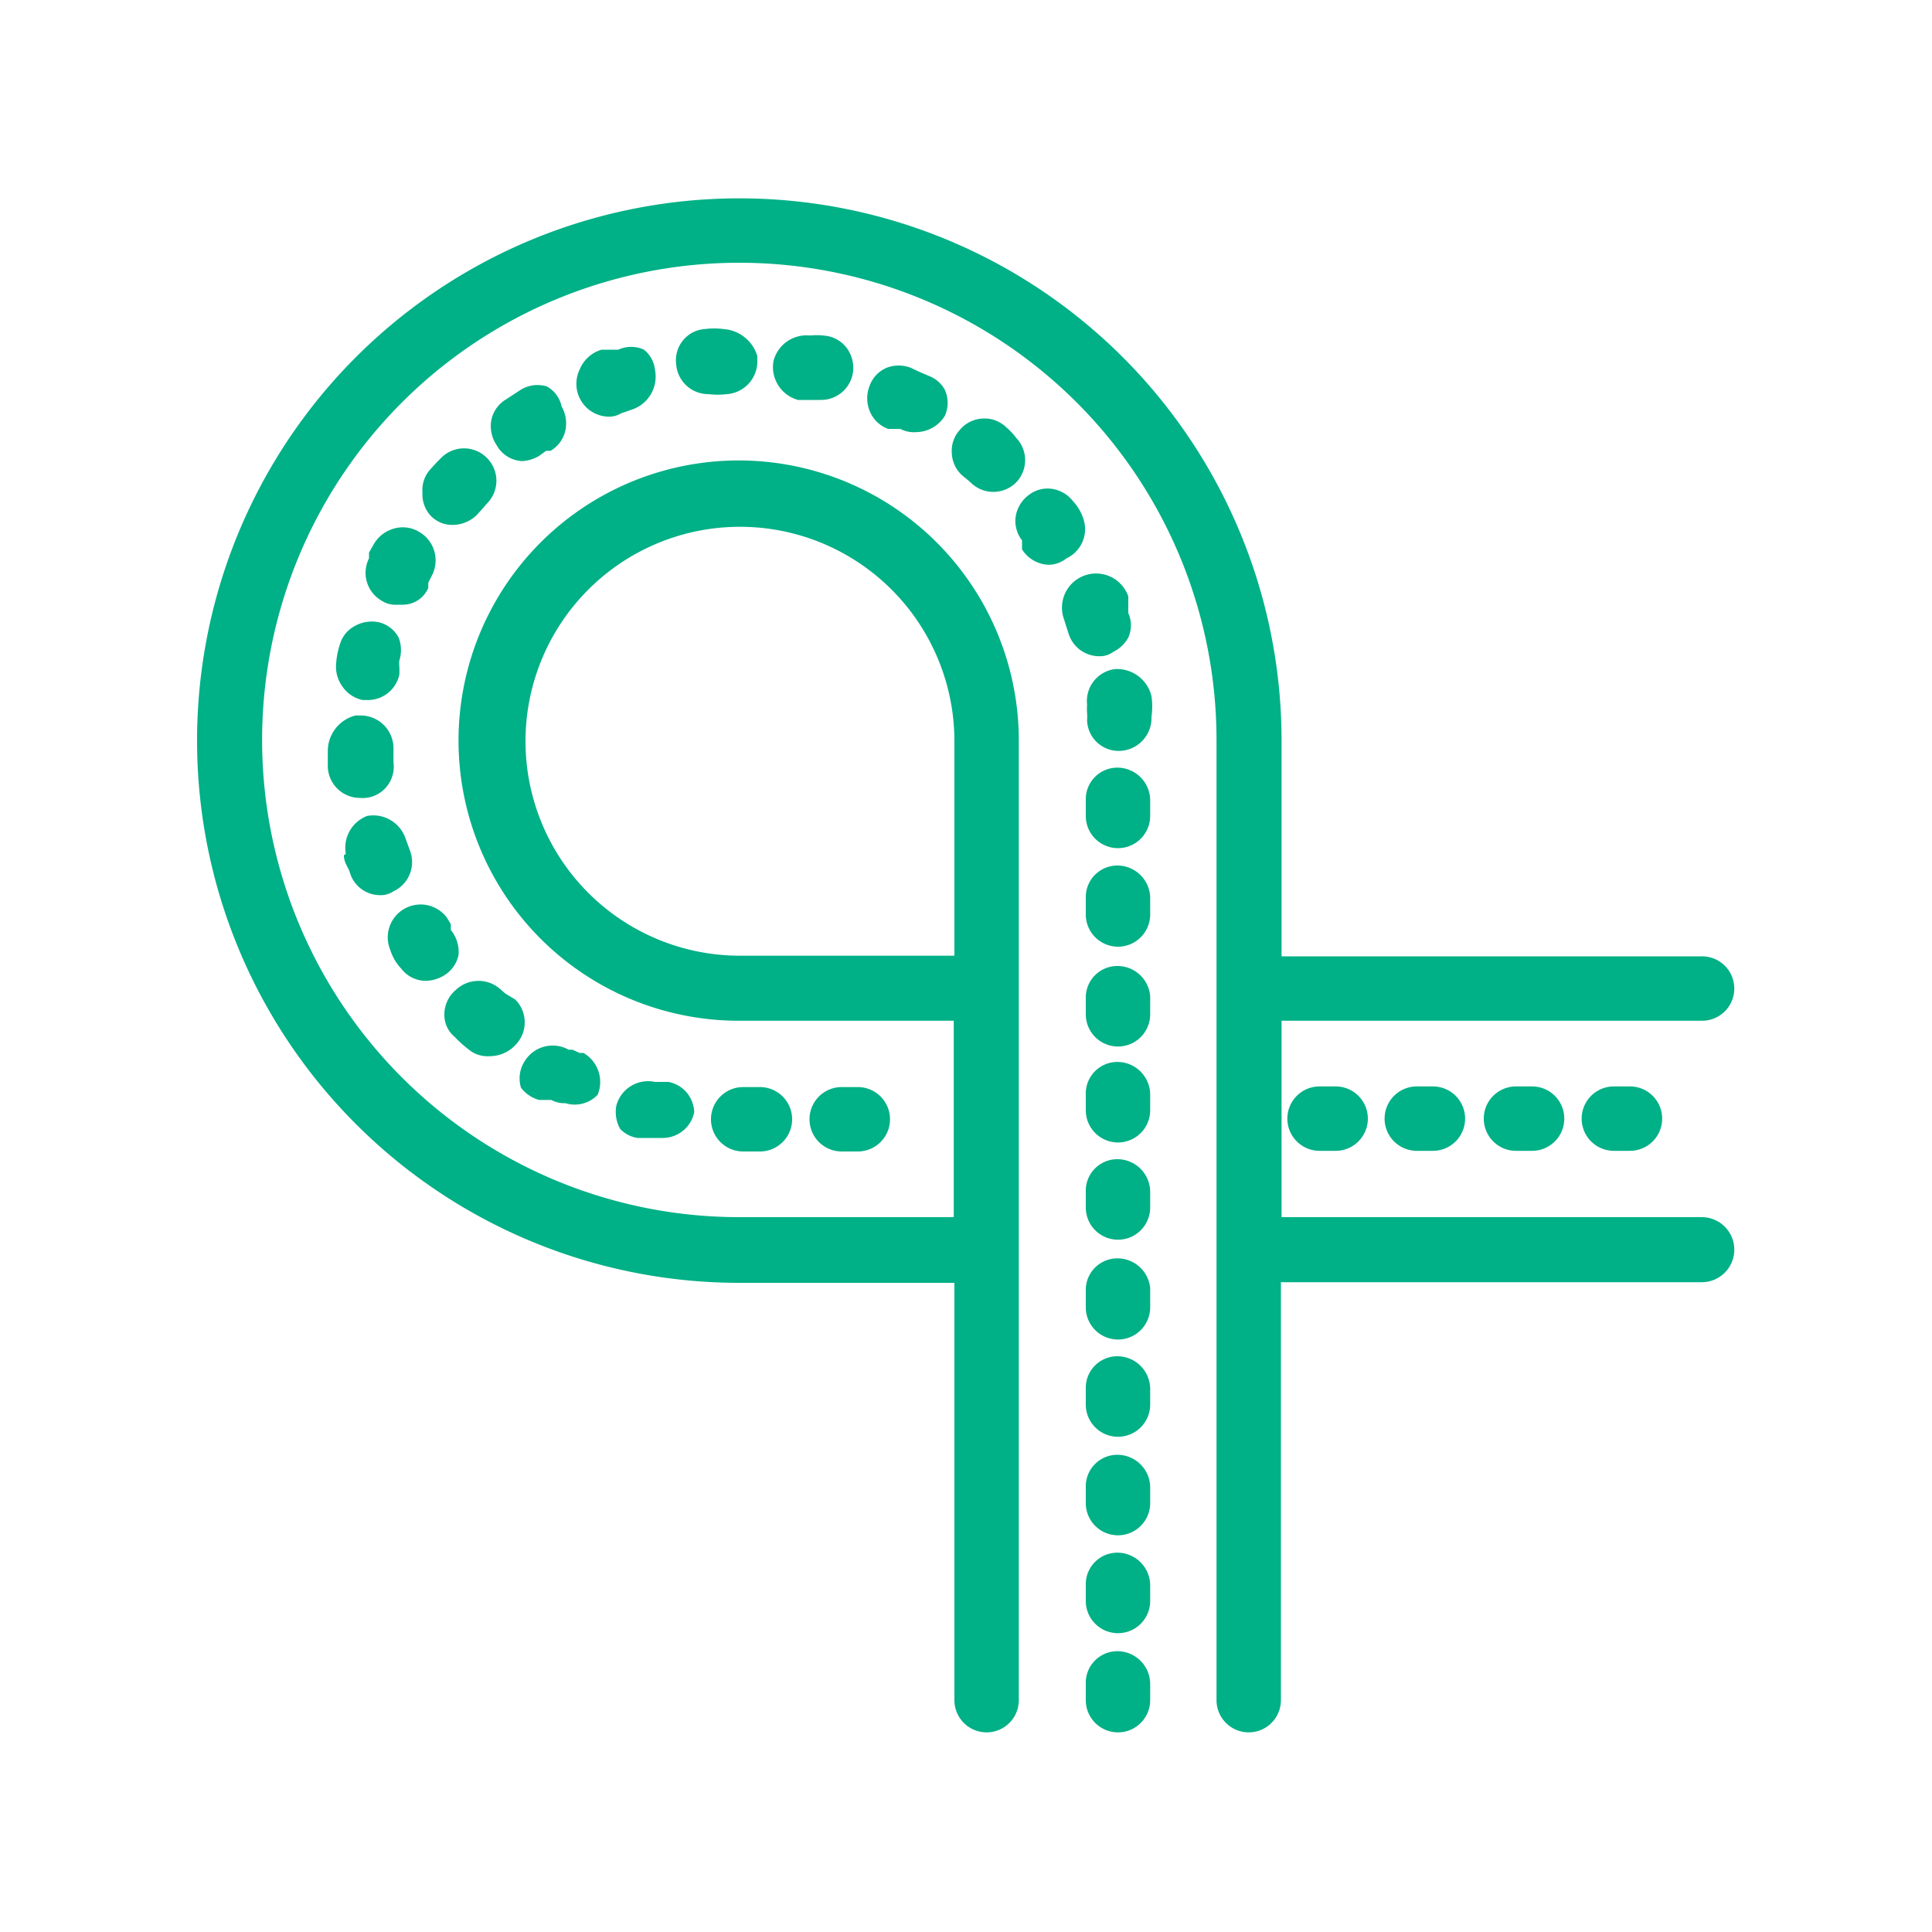 <svg id="Layer_1" data-name="Layer 1" xmlns="http://www.w3.org/2000/svg" viewBox="0 0 30 30"><defs><style>.cls-1{fill:#00b086;}</style></defs><title>All-Icons</title><path class="cls-1" d="M17.36,13.44a0.49,0.49,0,0,0-.5.5V14.2a0.5,0.5,0,1,0,1,0V13.95A0.51,0.51,0,0,0,17.36,13.44Z"/><path class="cls-1" d="M14.43,5.84l-0.14-.06-0.15-.07a0.52,0.52,0,0,0-.37,0A0.48,0.48,0,0,0,13.5,6a0.52,0.52,0,0,0,0,.37,0.49,0.49,0,0,0,.29.29l0.08,0,0.11,0a0.46,0.46,0,0,0,.25.05,0.53,0.53,0,0,0,.44-0.25,0.49,0.49,0,0,0,0-.41A0.47,0.47,0,0,0,14.43,5.84Z"/><path class="cls-1" d="M17.36,11.92a0.49,0.49,0,0,0-.5.5v0.25a0.5,0.5,0,1,0,1,0V12.42A0.51,0.51,0,0,0,17.36,11.92Z"/><path class="cls-1" d="M17.36,16.49a0.49,0.49,0,0,0-.5.5v0.25a0.5,0.5,0,1,0,1,0V17A0.51,0.51,0,0,0,17.36,16.49Z"/><path class="cls-1" d="M17.36,15a0.49,0.49,0,0,0-.5.5v0.25a0.5,0.5,0,1,0,1,0V15.47A0.51,0.51,0,0,0,17.36,15Z"/><path class="cls-1" d="M17.31,10.39h0a0.5,0.5,0,0,0-.43.55,1.12,1.12,0,0,0,0,.13,0.66,0.66,0,0,1,0,.11,0.49,0.49,0,0,0,.5.48,0.51,0.51,0,0,0,.5-0.53,1.11,1.11,0,0,0,0-.32A0.55,0.55,0,0,0,17.31,10.39Z"/><path class="cls-1" d="M26.43,18.9H19.9V15.85h6.53a0.5,0.5,0,0,0,0-1H19.9V11.51a8.42,8.42,0,1,0-8.41,8.41h3.33V26.4a0.5,0.5,0,1,0,1,0V11.51a4.35,4.35,0,1,0-4.34,4.34h3.33V18.9H11.49a7.41,7.41,0,1,1,7.4-7.42V26.4a0.5,0.5,0,0,0,1,0V19.91h6.53A0.5,0.5,0,0,0,26.43,18.9ZM11.49,14.84a3.33,3.33,0,1,1,3.33-3.33v3.33H11.49Z"/><path class="cls-1" d="M17.36,18a0.49,0.49,0,0,0-.5.5v0.25a0.5,0.5,0,1,0,1,0V18.52A0.51,0.51,0,0,0,17.36,18Z"/><path class="cls-1" d="M17.36,19.54a0.49,0.49,0,0,0-.5.5V20.3a0.5,0.5,0,1,0,1,0V20A0.51,0.51,0,0,0,17.36,19.54Z"/><path class="cls-1" d="M12.58,5.21a0.53,0.53,0,0,0-.57.4,0.53,0.53,0,0,0,.38.6l0.14,0,0.08,0h0.13a0.5,0.5,0,0,0,.5-0.4,0.52,0.52,0,0,0-.08-0.39,0.49,0.49,0,0,0-.3-0.2A1,1,0,0,0,12.58,5.21Z"/><path class="cls-1" d="M15.78,6.8a0.94,0.94,0,0,0-.15-0.16l0,0a0.48,0.48,0,0,0-.38-0.14,0.49,0.49,0,0,0-.35.18,0.48,0.48,0,0,0-.12.36,0.49,0.49,0,0,0,.17.35L15,7.43l0.07,0.06a0.5,0.5,0,0,0,.71,0A0.5,0.5,0,0,0,15.78,6.8Z"/><path class="cls-1" d="M17.36,25.64a0.49,0.49,0,0,0-.5.5V26.4a0.5,0.5,0,1,0,1,0V26.14A0.51,0.51,0,0,0,17.36,25.64Z"/><path class="cls-1" d="M16.83,8.08a0.74,0.74,0,0,0-.17-0.3,0.51,0.51,0,0,0-.33-0.19,0.48,0.48,0,0,0-.36.1,0.52,0.52,0,0,0-.2.34,0.49,0.49,0,0,0,.1.36l0,0.07,0,0.07v0l0,0a0.51,0.51,0,0,0,.41.24,0.45,0.45,0,0,0,.28-0.1A0.5,0.5,0,0,0,16.83,8.08Z"/><path class="cls-1" d="M17.29,10.12a0.52,0.52,0,0,0,.23-0.22,0.46,0.46,0,0,0,0-.38l0-.11,0-.15a0.51,0.51,0,0,0-1,.35l0.07,0.22a0.5,0.5,0,0,0,.49.36A0.35,0.35,0,0,0,17.29,10.12Z"/><path class="cls-1" d="M17.36,24.11a0.49,0.49,0,0,0-.5.5v0.25a0.5,0.5,0,1,0,1,0V24.62A0.51,0.51,0,0,0,17.36,24.11Z"/><path class="cls-1" d="M17.36,21.06a0.49,0.49,0,0,0-.5.5v0.25a0.5,0.5,0,0,0,1,0V21.57A0.51,0.51,0,0,0,17.36,21.06Z"/><path class="cls-1" d="M17.36,22.59a0.49,0.49,0,0,0-.5.5v0.25a0.5,0.5,0,1,0,1,0V23.09A0.51,0.51,0,0,0,17.36,22.59Z"/><path class="cls-1" d="M20.49,16.87a0.5,0.5,0,0,0,0,1h0.25a0.5,0.5,0,0,0,0-1H20.49Z"/><path class="cls-1" d="M9.9,17.67l0.13,0,0.12,0h0.13a0.5,0.5,0,0,0,.5-0.4A0.52,0.52,0,0,0,10.69,17a0.49,0.49,0,0,0-.31-0.2l-0.13,0-0.08,0h0a0.51,0.51,0,0,0-.6.37,0.54,0.54,0,0,0,.06.36A0.47,0.47,0,0,0,9.9,17.67Z"/><path class="cls-1" d="M11.8,17.88a0.5,0.5,0,0,0,0-1H11.54a0.5,0.5,0,0,0,0,1H11.8Z"/><path class="cls-1" d="M8.11,7.16a0.58,0.58,0,0,0,.26-0.08l0,0L8.48,7,8.55,7l0,0a0.49,0.49,0,0,0,.23-0.32,0.53,0.53,0,0,0-.06-0.37A0.46,0.46,0,0,0,8.49,6a0.5,0.5,0,0,0-.4.05l-0.23.15a0.49,0.49,0,0,0-.23.32,0.53,0.53,0,0,0,.08.39A0.48,0.48,0,0,0,8.11,7.16Z"/><path class="cls-1" d="M7.5,7.89l0.06-.07a0.5,0.5,0,0,0,0-.71h0a0.5,0.5,0,0,0-.71,0l0,0-0.06.06-0.11.12a0.48,0.48,0,0,0-.12.36A0.49,0.49,0,0,0,6.68,8,0.46,0.46,0,0,0,7,8.15,0.54,0.54,0,0,0,7.4,8Z"/><path class="cls-1" d="M13.32,17.88a0.5,0.5,0,0,0,0-1H13.07a0.5,0.5,0,0,0,0,1h0.25Z"/><path class="cls-1" d="M25.06,16.87a0.5,0.5,0,0,0,0,1h0.25a0.5,0.5,0,1,0,0-1H25.06Z"/><path class="cls-1" d="M11.24,5.11a1.17,1.17,0,0,0-.3,0,0.48,0.48,0,0,0-.33.17,0.49,0.49,0,0,0-.11.38,0.5,0.5,0,0,0,.5.46h0a1.23,1.23,0,0,0,.29,0,0.51,0.51,0,0,0,.47-0.5V5.53A0.59,0.59,0,0,0,11.24,5.11Z"/><path class="cls-1" d="M23.54,16.87a0.5,0.5,0,0,0,0,1h0.25a0.5,0.5,0,0,0,0-1H23.54Z"/><path class="cls-1" d="M22,16.87a0.5,0.5,0,0,0,0,1h0.25a0.5,0.5,0,0,0,0-1H22Z"/><path class="cls-1" d="M7.85,15.43l-0.07-.06a0.51,0.51,0,0,0-.7,0,0.5,0.5,0,0,0-.18.39,0.44,0.44,0,0,0,.16.34,1.71,1.71,0,0,0,.21.19,0.46,0.46,0,0,0,.34.11A0.54,0.54,0,0,0,8,16.23a0.5,0.5,0,0,0,0-.71Z"/><path class="cls-1" d="M7,14.35l-0.06-.1a0.51,0.51,0,0,0-.88.5,0.74,0.74,0,0,0,.17.29,0.48,0.48,0,0,0,.4.19,0.58,0.58,0,0,0,.26-0.08h0a0.49,0.49,0,0,0,.23-0.32A0.54,0.54,0,0,0,7,14.44Z"/><path class="cls-1" d="M8.37,17.08l0,0,0.08,0,0.11,0a0.42,0.42,0,0,0,.22.05A0.49,0.49,0,0,0,9.28,17v0a0.52,0.52,0,0,0-.22-0.65H9l-0.11-.05-0.06,0a0.51,0.51,0,0,0-.69.19,0.49,0.49,0,0,0-.05.4A0.53,0.53,0,0,0,8.37,17.08Z"/><path class="cls-1" d="M10,5.43a0.48,0.48,0,0,0-.4,0l-0.11,0-0.15,0A0.53,0.53,0,0,0,9,5.74a0.51,0.51,0,0,0,.45.73,0.35,0.35,0,0,0,.19-0.05l0.2-.07a0.54,0.54,0,0,0,.33-0.61A0.46,0.46,0,0,0,10,5.43Z"/><path class="cls-1" d="M5.34,13.28c0,0.12.07,0.19,0.09,0.26a0.49,0.49,0,0,0,.47.36,0.35,0.35,0,0,0,.21-0.06,0.5,0.5,0,0,0,.26-0.62L6.29,13a0.53,0.53,0,0,0-.59-0.33h0a0.53,0.53,0,0,0-.33.59v0Z"/><path class="cls-1" d="M5.09,11.66v0.25a0.5,0.5,0,0,0,.5.48h0A0.48,0.48,0,0,0,6,12.22a0.49,0.49,0,0,0,.11-0.38V11.61a0.51,0.51,0,0,0-.5-0.5H5.52A0.57,0.57,0,0,0,5.09,11.66Z"/><path class="cls-1" d="M5.93,9.33a0.38,0.38,0,0,0,.19.06l0.14,0a0.43,0.43,0,0,0,.39-0.26v0l0-.08,0.06-.12a0.51,0.51,0,0,0-.2-0.67,0.49,0.49,0,0,0-.4-0.05,0.52,0.52,0,0,0-.3.23l-0.08.14,0,0.09,0,0A0.5,0.5,0,0,0,5.93,9.33Z"/><path class="cls-1" d="M5.28,10a1.18,1.18,0,0,0-.06.3,0.52,0.52,0,0,0,.09.35,0.51,0.51,0,0,0,.32.22H5.7a0.5,0.5,0,0,0,.5-0.39,1,1,0,0,0,0-.14,0.5,0.5,0,0,1,0-.08v0A0.54,0.54,0,0,0,6.19,9.9a0.47,0.47,0,0,0-.32-0.24,0.54,0.54,0,0,0-.36.06A0.47,0.47,0,0,0,5.28,10Z"/></svg>
